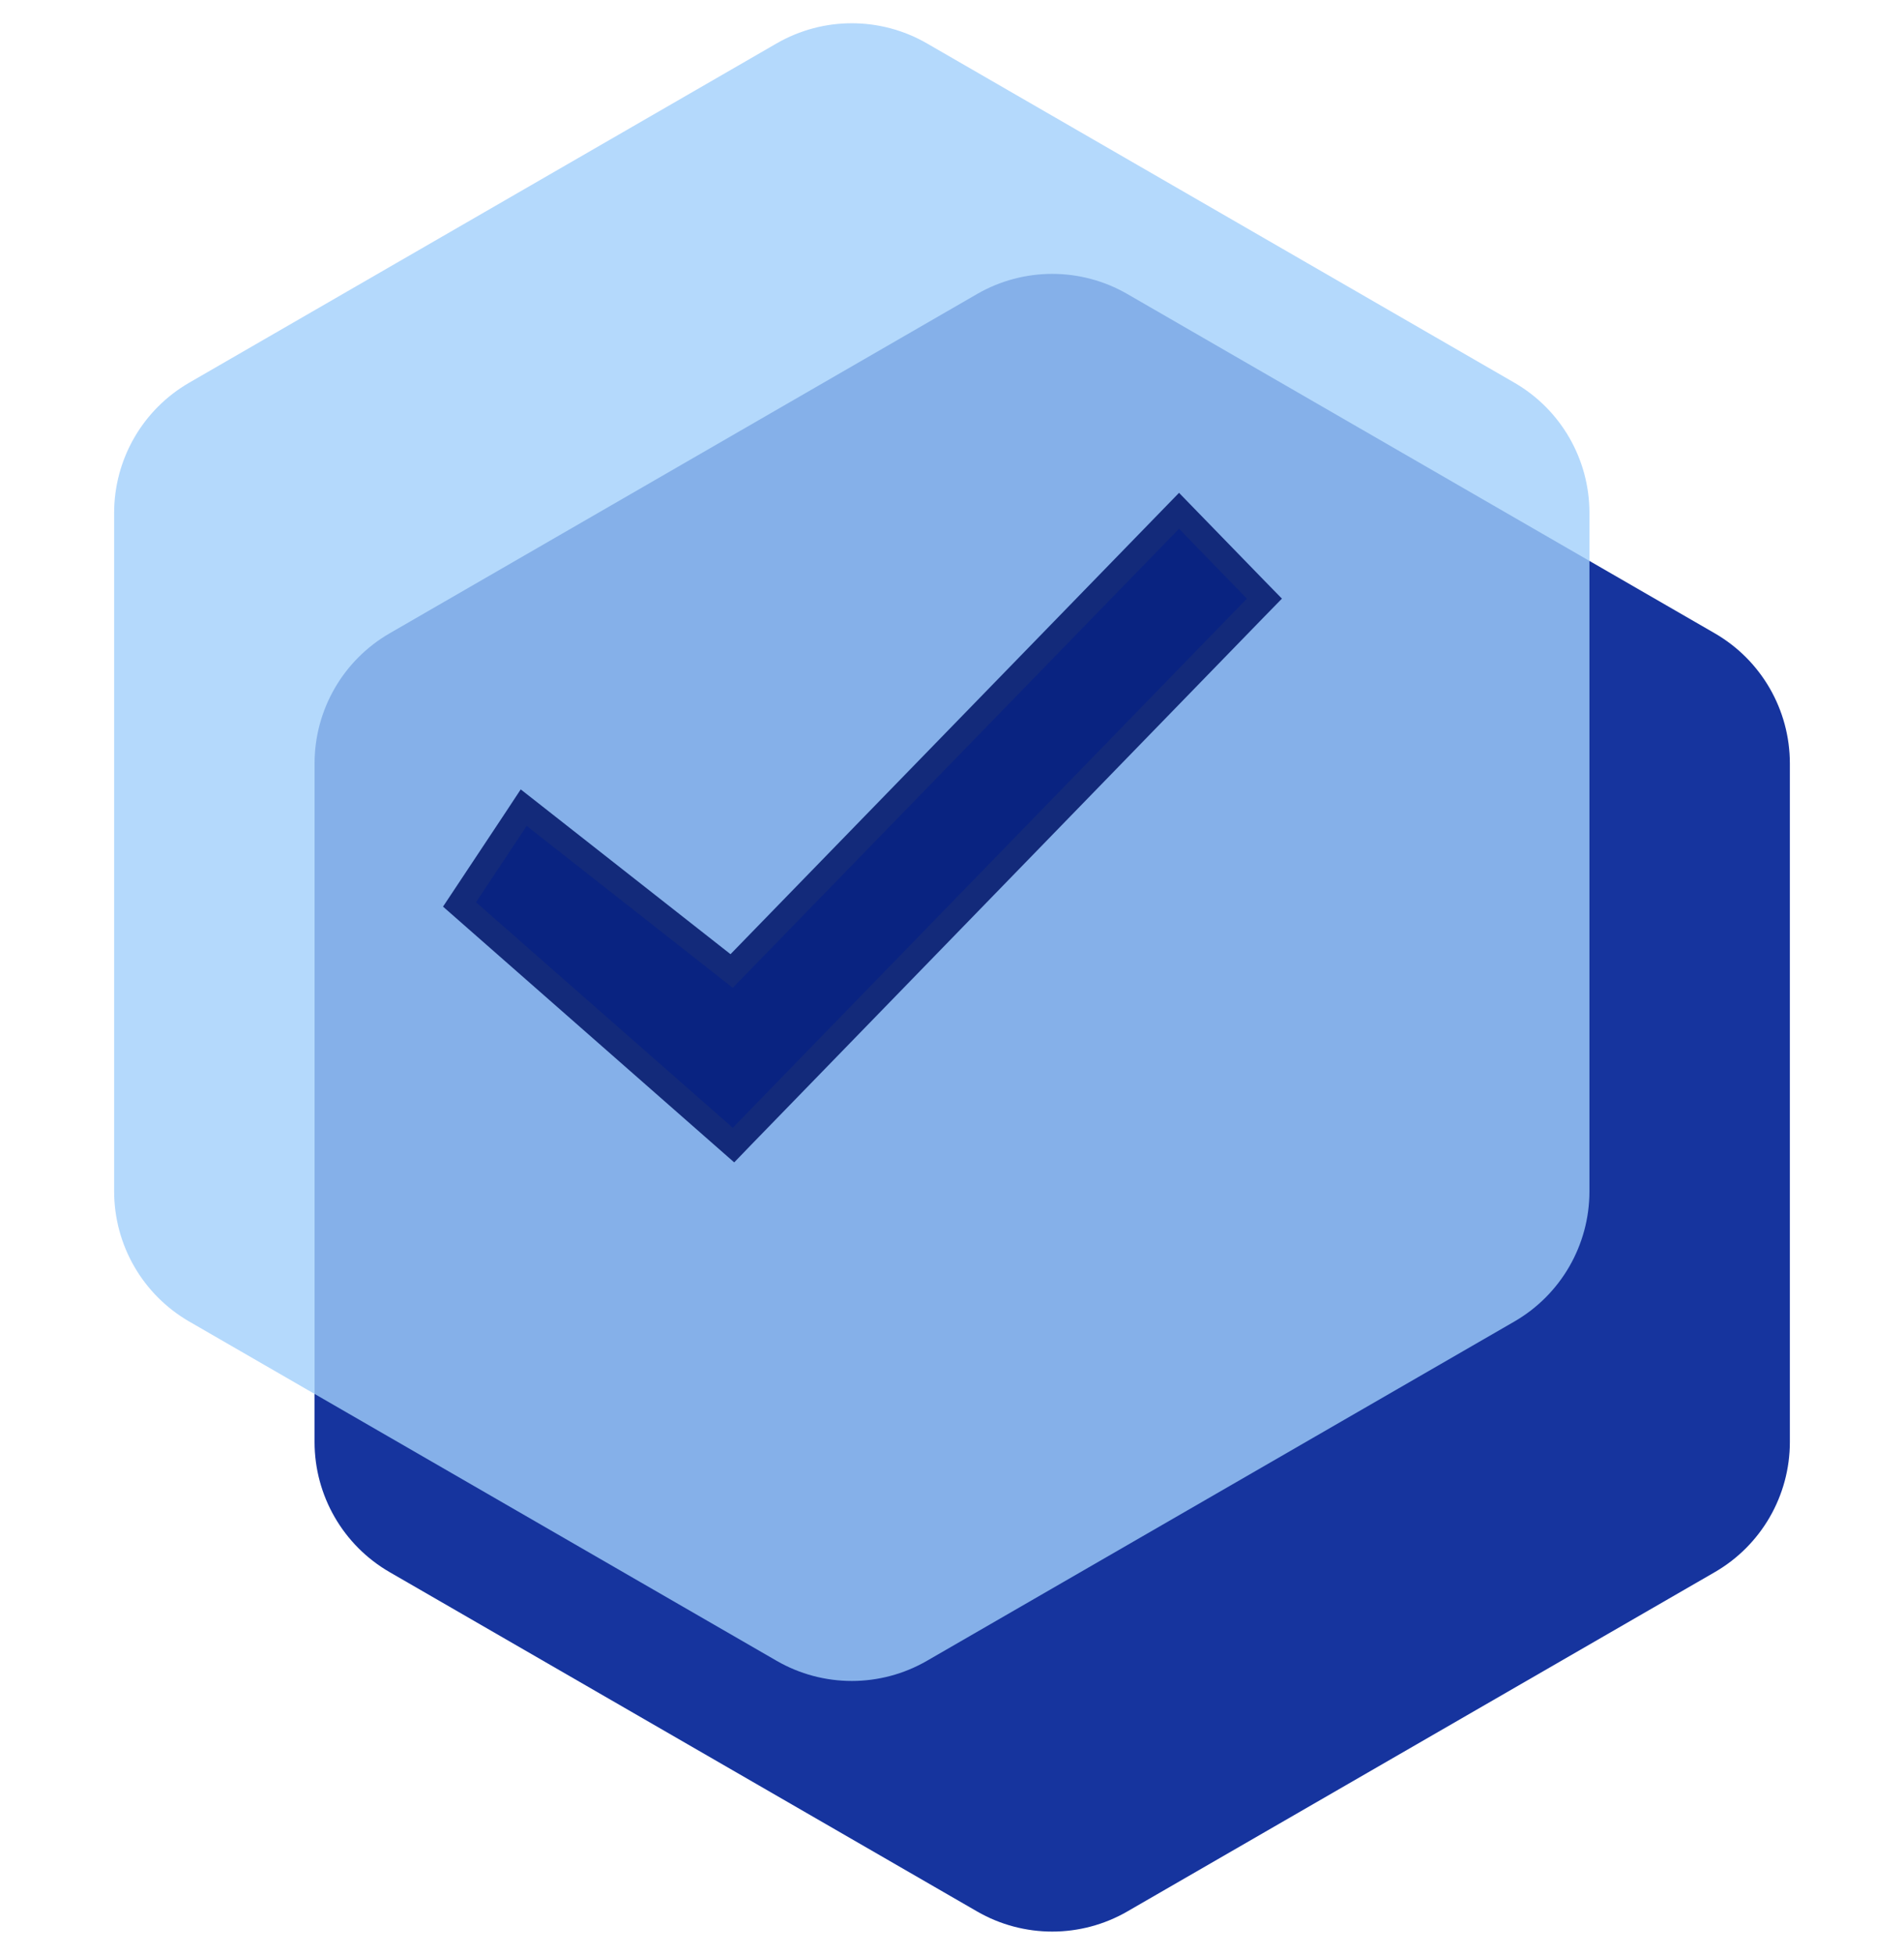 <svg width="38" height="39" viewBox="0 0 38 39" fill="none" xmlns="http://www.w3.org/2000/svg">
<path d="M19.5 5.866C20.428 5.33 21.572 5.33 22.5 5.866L34.222 12.634C35.151 13.17 35.722 14.16 35.722 15.232V28.768C35.722 29.84 35.151 30.83 34.222 31.366L22.5 38.134C21.572 38.67 20.428 38.67 19.5 38.134L7.778 31.366C6.849 30.83 6.278 29.84 6.278 28.768V15.232C6.278 14.16 6.849 13.17 7.778 12.634L19.5 5.866Z" fill="#16349E"/>
<path opacity="0.8" d="M15.5 0.866C16.428 0.33 17.572 0.33 18.5 0.866L30.222 7.634C31.151 8.17 31.722 9.16 31.722 10.232V23.768C31.722 24.84 31.151 25.83 30.222 26.366L18.5 33.134C17.572 33.67 16.428 33.67 15.5 33.134L3.778 26.366C2.849 25.83 2.278 24.84 2.278 23.768V10.232C2.278 9.16 2.849 8.17 3.778 7.634L15.5 0.866Z" fill="#A1CFFB"/>
<path d="M25.065 12.117L25.235 11.943L25.065 11.769L23.71 10.375L23.531 10.191L23.352 10.375L14.602 19.372L10.665 16.28L10.452 16.113L10.303 16.339L9.292 17.862L9.171 18.044L9.335 18.188L14.46 22.688L14.639 22.845L14.804 22.674L25.065 12.117Z" fill="#092381" stroke="#132A7A" stroke-width="0.5" stroke-linecap="square"/>
</svg>

